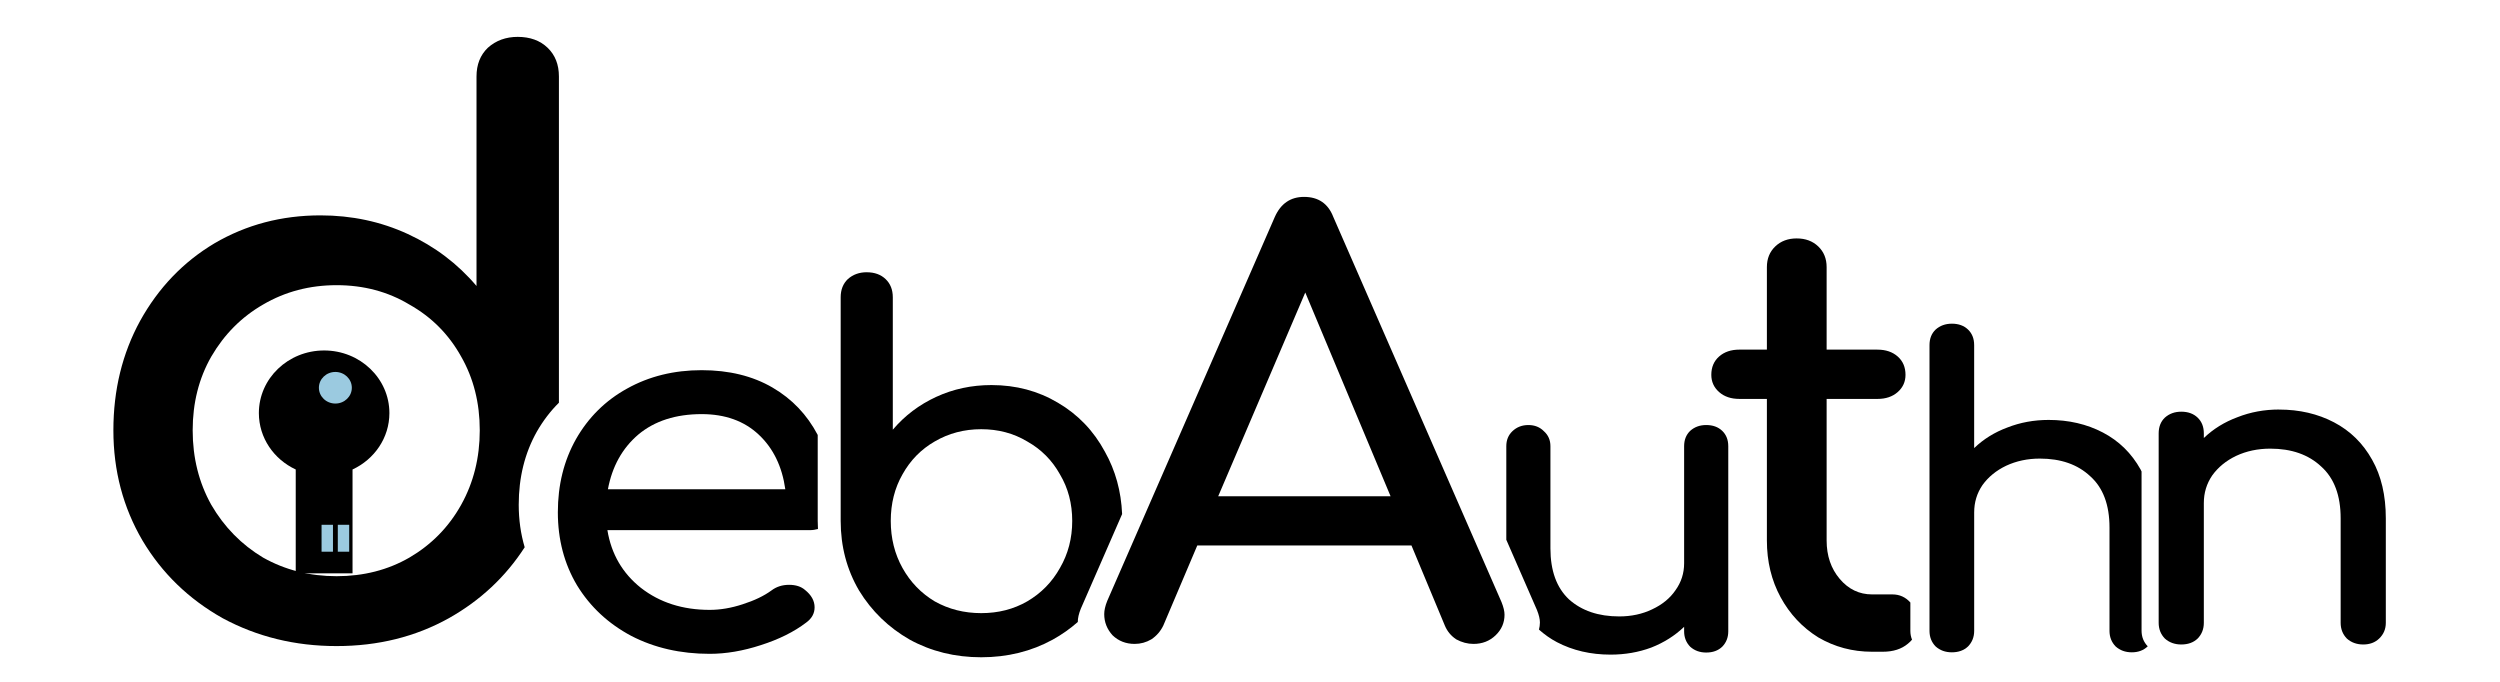 <?xml version="1.0" encoding="UTF-8" standalone="no"?>
<!-- Created with Inkscape (http://www.inkscape.org/) -->

<svg
   xmlns:dc="http://purl.org/dc/elements/1.1/"
   xmlns:cc="http://creativecommons.org/ns#"
   xmlns:rdf="http://www.w3.org/1999/02/22-rdf-syntax-ns#"
   xmlns:svg="http://www.w3.org/2000/svg"
   xmlns="http://www.w3.org/2000/svg"
   xmlns:sodipodi="http://sodipodi.sourceforge.net/DTD/sodipodi-0.dtd"
   xmlns:inkscape="http://www.inkscape.org/namespaces/inkscape"
   width="550"
   height="150"
   viewBox="0 0 145.521 39.687"
   version="1.1"
   id="svg977"
   inkscape:version="0.92.3 (2405546, 2018-03-11)"
   sodipodi:docname="logo-black.svg">
  <defs
     id="defs971" />
  <sodipodi:namedview
     id="base"
     pagecolor="#ffffff"
     bordercolor="#666666"
     borderopacity="1.0"
     inkscape:pageopacity="0.0"
     inkscape:pageshadow="2"
     inkscape:zoom="0.98994949"
     inkscape:cx="260.85968"
     inkscape:cy="54.865493"
     inkscape:document-units="mm"
     inkscape:current-layer="layer1"
     showgrid="false"
     units="px"
     inkscape:window-width="1920"
     inkscape:window-height="1018"
     inkscape:window-x="0"
     inkscape:window-y="25"
     inkscape:window-maximized="1" />
  <g
     inkscape:label="Layer 1"
     inkscape:groupmode="layer"
     id="layer1"
     transform="translate(0,-257.313)">
    <g
       transform="matrix(2.224,0,0,2.134,-89.281,5.963)"
       id="g929">
      <path
         inkscape:connector-curvature="0"
         id="path4530"
         transform="scale(0.265)"
         d="m 220.789,482.568 c -2.736,0 -5.191,0.63 -7.365,1.893 -2.139,1.228 -3.823,2.964 -5.051,5.209 -1.192,2.21 -1.789,4.718 -1.789,7.523 0,2.806 0.632,5.312 1.895,7.521 1.298,2.21 3.086,3.946 5.365,5.209 2.28,1.228 4.859,1.842 7.734,1.842 1.613,10e-6 3.297,-0.298 5.051,-0.895 1.789,-0.596 3.278,-1.367 4.471,-2.314 0.561,-0.421 0.842,-0.947 0.842,-1.578 0,-0.666 -0.316,-1.263 -0.947,-1.789 -0.386,-0.351 -0.912,-0.527 -1.578,-0.527 -0.666,0 -1.245,0.194 -1.736,0.58 -0.737,0.561 -1.682,1.034 -2.84,1.42 -1.122,0.386 -2.21,0.578 -3.262,0.578 -2.665,0 -4.928,-0.754 -6.787,-2.262 -1.824,-1.508 -2.929,-3.49 -3.314,-5.945 h 19.992 c 0.292,0 0.556,-0.044 0.805,-0.117 -0.014,-0.275 -0.025,-0.551 -0.025,-0.832 v -8.848 c -1.049,-2.082 -2.536,-3.709 -4.463,-4.879 -1.964,-1.192 -4.296,-1.789 -6.996,-1.789 z m 0,4.523 c 2.315,0 4.191,0.703 5.629,2.105 1.438,1.403 2.315,3.279 2.631,5.629 H 211.529 c 0.421,-2.35 1.422,-4.226 3,-5.629 1.613,-1.403 3.7,-2.105 6.26,-2.105 z"
         style="font-style:normal;font-variant:normal;font-weight:bold;font-stretch:normal;font-size:80px;line-height:1.25;font-family:Comfortaa;-inkscape-font-specification:'Comfortaa, Bold';font-variant-ligatures:normal;font-variant-caps:normal;font-variant-numeric:normal;font-feature-settings:normal;text-align:start;letter-spacing:0px;word-spacing:0px;writing-mode:lr-tb;text-anchor:start;fill:#000000;fill-opacity:1;stroke:none;stroke-width:0.658" />
      <path
         inkscape:connector-curvature="0"
         id="path4532"
         transform="scale(0.265)"
         d="m 237.092,472.488 c -0.74,0 -1.364,0.236 -1.869,0.707 -0.471,0.471 -0.705,1.095 -0.705,1.869 v 23.02 c 0,2.625 0.605,5.014 1.816,7.168 1.245,2.12 2.911,3.804 4.998,5.049 2.12,1.212 4.477,1.818 7.068,1.818 2.591,0 4.946,-0.607 7.066,-1.818 0.909,-0.525 1.73,-1.133 2.471,-1.814 0,-0.001 0,-0.003 0,-0.004 0,-0.393 0.098,-0.846 0.295,-1.357 l 4.082,-9.746 c -0.094,-2.346 -0.657,-4.484 -1.697,-6.412 -1.111,-2.154 -2.659,-3.837 -4.645,-5.049 -1.952,-1.212 -4.139,-1.818 -6.562,-1.818 -1.952,0 -3.77,0.405 -5.453,1.213 -1.683,0.808 -3.113,1.934 -4.291,3.381 v -13.629 c 0,-0.774 -0.236,-1.398 -0.707,-1.869 -0.471,-0.471 -1.093,-0.707 -1.867,-0.707 z m 11.309,16.156 c 1.683,0 3.197,0.42 4.543,1.262 1.38,0.808 2.456,1.936 3.23,3.383 0.808,1.414 1.213,3.011 1.213,4.795 0,1.784 -0.405,3.398 -1.213,4.846 -0.774,1.447 -1.851,2.592 -3.23,3.434 -1.346,0.808 -2.86,1.211 -4.543,1.211 -1.683,0 -3.216,-0.403 -4.596,-1.211 -1.346,-0.841 -2.406,-1.986 -3.18,-3.434 -0.774,-1.447 -1.16,-3.062 -1.16,-4.846 0,-1.784 0.386,-3.381 1.16,-4.795 0.774,-1.447 1.833,-2.575 3.18,-3.383 1.38,-0.841 2.913,-1.262 4.596,-1.262 z"
         style="font-style:normal;font-variant:normal;font-weight:bold;font-stretch:normal;font-size:80px;line-height:1.25;font-family:Comfortaa;-inkscape-font-specification:'Comfortaa, Bold';font-variant-ligatures:normal;font-variant-caps:normal;font-variant-numeric:normal;font-feature-settings:normal;text-align:start;letter-spacing:0px;word-spacing:0px;writing-mode:lr-tb;text-anchor:start;fill:#000000;fill-opacity:1;stroke:none;stroke-width:0.631" />
      <path
         d="m 79.444,134.208 q 0.078,0.203 0.078,0.343 0,0.328 -0.234,0.562 -0.234,0.234 -0.578,0.234 -0.234,0 -0.453,-0.125 -0.203,-0.141 -0.297,-0.375 l -0.874,-2.186 h -5.605 l -0.89,2.186 q -0.109,0.234 -0.312,0.375 -0.203,0.125 -0.437,0.125 -0.343,0 -0.578,-0.234 -0.219,-0.25 -0.219,-0.578 0,-0.156 0.078,-0.359 l 4.387,-10.476 q 0.234,-0.546 0.765,-0.546 0.562,0 0.765,0.546 z m -7.416,-2.888 h 4.512 l -2.233,-5.558 z"
         style="font-style:normal;font-variant:normal;font-weight:bold;font-stretch:normal;font-size:80px;line-height:1.25;font-family:Comfortaa;-inkscape-font-specification:'Comfortaa, Bold';font-variant-ligatures:normal;font-variant-position:super;font-variant-caps:normal;font-variant-numeric:normal;font-feature-settings:normal;text-align:start;letter-spacing:0px;word-spacing:0px;writing-mode:lr-tb;text-anchor:start;fill:#000000;fill-opacity:1;stroke:none;stroke-width:0.195"
         id="path4534"
         inkscape:connector-curvature="0" />
      <path
         inkscape:connector-curvature="0"
         id="path4536"
         transform="scale(0.265)"
         d="m 302.439,488.215 c -0.627,0 -1.155,0.213 -1.582,0.641 -0.399,0.399 -0.598,0.91 -0.598,1.537 v 9.633 l 3.023,7.217 c 0.197,0.511 0.297,0.945 0.297,1.299 0,0.255 -0.039,0.496 -0.096,0.729 0.537,0.493 1.119,0.935 1.775,1.293 1.567,0.855 3.333,1.283 5.299,1.283 1.424,0 2.764,-0.242 4.018,-0.727 1.254,-0.513 2.334,-1.225 3.246,-2.137 v 0.469 c 0,0.627 0.201,1.155 0.6,1.582 0.427,0.399 0.953,0.598 1.58,0.598 0.655,0 1.183,-0.199 1.582,-0.598 0.399,-0.427 0.598,-0.955 0.598,-1.582 v -19.059 c 0,-0.655 -0.199,-1.181 -0.598,-1.58 -0.399,-0.399 -0.927,-0.598 -1.582,-0.598 -0.627,0 -1.153,0.199 -1.58,0.598 -0.399,0.399 -0.6,0.925 -0.6,1.58 v 12.051 c 0,1.026 -0.284,1.951 -0.854,2.777 -0.541,0.826 -1.312,1.482 -2.309,1.967 -0.969,0.484 -2.052,0.727 -3.248,0.727 -2.051,0 -3.704,-0.584 -4.957,-1.752 -1.225,-1.197 -1.836,-2.948 -1.836,-5.256 v -10.514 c 0,-0.627 -0.213,-1.138 -0.641,-1.537 -0.399,-0.427 -0.912,-0.641 -1.539,-0.641 z"
         style="font-style:normal;font-variant:normal;font-weight:bold;font-stretch:normal;font-size:80px;line-height:1.25;font-family:Comfortaa;-inkscape-font-specification:'Comfortaa, Bold';font-variant-ligatures:normal;font-variant-position:super;font-variant-caps:normal;font-variant-numeric:normal;font-feature-settings:normal;text-align:start;letter-spacing:0px;word-spacing:0px;writing-mode:lr-tb;text-anchor:start;fill:#000000;fill-opacity:1;stroke:none;stroke-width:0.534" />
      <path
         inkscape:connector-curvature="0"
         id="path4538"
         transform="scale(0.265)"
         d="m 328.945,469.006 c -0.865,0 -1.572,0.275 -2.123,0.826 -0.551,0.551 -0.826,1.258 -0.826,2.123 v 8.498 h -2.715 c -0.826,0 -1.494,0.237 -2.006,0.709 -0.511,0.472 -0.768,1.1 -0.768,1.887 0,0.708 0.256,1.299 0.768,1.771 0.511,0.472 1.18,0.707 2.006,0.707 h 2.715 v 14.576 c 0,2.164 0.453,4.111 1.357,5.842 0.905,1.731 2.143,3.106 3.717,4.129 1.613,0.983 3.383,1.477 5.311,1.477 h 1.062 c 1.023,0 1.849,-0.275 2.479,-0.826 0.157,-0.129 0.29,-0.27 0.41,-0.416 -0.108,-0.275 -0.166,-0.577 -0.166,-0.906 v -2.918 c -0.003,-0.003 -0.005,-0.007 -0.008,-0.01 -0.472,-0.551 -1.063,-0.826 -1.771,-0.826 h -2.006 c -1.259,0 -2.322,-0.53 -3.188,-1.592 -0.865,-1.062 -1.297,-2.38 -1.297,-3.953 v -14.576 h 5.016 c 0.826,0 1.494,-0.235 2.006,-0.707 0.511,-0.472 0.768,-1.063 0.768,-1.771 0,-0.787 -0.256,-1.415 -0.768,-1.887 -0.511,-0.472 -1.18,-0.709 -2.006,-0.709 h -5.016 v -8.498 c 0,-0.865 -0.275,-1.572 -0.826,-2.123 -0.551,-0.551 -1.26,-0.826 -2.125,-0.826 z"
         style="font-style:normal;font-variant:normal;font-weight:bold;font-stretch:normal;font-size:80px;line-height:1.25;font-family:Comfortaa;-inkscape-font-specification:'Comfortaa, Bold';font-variant-ligatures:normal;font-variant-position:super;font-variant-caps:normal;font-variant-numeric:normal;font-feature-settings:normal;text-align:start;letter-spacing:0px;word-spacing:0px;writing-mode:lr-tb;text-anchor:start;fill:#000000;fill-opacity:1;stroke:none;stroke-width:0.738" />
      <path
         inkscape:connector-curvature="0"
         id="path4540"
         transform="scale(0.265)"
         d="m 344.262,477.783 c -0.634,0 -1.169,0.202 -1.602,0.605 -0.404,0.404 -0.604,0.936 -0.604,1.6 v 29.414 c 0,0.634 0.2,1.169 0.604,1.602 0.433,0.404 0.967,0.605 1.602,0.605 0.663,0 1.196,-0.202 1.6,-0.605 0.404,-0.433 0.607,-0.967 0.607,-1.602 v -12.197 c 0,-1.038 0.272,-1.974 0.82,-2.811 0.577,-0.836 1.357,-1.5 2.338,-1.99 1.009,-0.49 2.119,-0.736 3.33,-0.736 2.076,0 3.733,0.605 4.973,1.816 1.269,1.182 1.904,2.942 1.904,5.277 v 10.641 c 0,0.634 0.202,1.169 0.605,1.602 0.433,0.404 0.965,0.605 1.6,0.605 0.634,0 1.155,-0.202 1.559,-0.605 0.004,-0.004 0.007,-0.009 0.012,-0.014 C 363.204,510.553 363,510.015 363,509.375 v -16.379 c -0.034,-0.066 -0.059,-0.138 -0.094,-0.203 -0.894,-1.673 -2.137,-2.942 -3.723,-3.807 -1.586,-0.865 -3.374,-1.297 -5.363,-1.297 -1.442,0 -2.798,0.259 -4.066,0.777 -1.269,0.49 -2.364,1.198 -3.287,2.121 v -10.6 c 0,-0.663 -0.202,-1.196 -0.605,-1.6 -0.404,-0.404 -0.936,-0.605 -1.6,-0.605 z"
         style="font-style:normal;font-variant:normal;font-weight:bold;font-stretch:normal;font-size:80px;line-height:1.25;font-family:Comfortaa;-inkscape-font-specification:'Comfortaa, Bold';font-variant-ligatures:normal;font-variant-position:super;font-variant-caps:normal;font-variant-numeric:normal;font-feature-settings:normal;text-align:start;letter-spacing:0px;word-spacing:0px;writing-mode:lr-tb;text-anchor:start;fill:#000000;fill-opacity:1;stroke:none;stroke-width:0.541" />
      <path
         d="m 99.795,128.955 q 0.8,0 1.437,0.348 0.637,0.348 0.997,1.02 0.359,0.66 0.359,1.599 v 2.85 q 0,0.255 -0.174,0.429 -0.162,0.162 -0.417,0.162 -0.255,0 -0.429,-0.162 -0.162,-0.174 -0.162,-0.429 v -2.85 q 0,-0.939 -0.51,-1.414 -0.498,-0.487 -1.333,-0.487 -0.487,0 -0.892,0.197 -0.394,0.197 -0.626,0.533 -0.22,0.336 -0.22,0.753 v 3.268 q 0,0.255 -0.162,0.429 -0.162,0.162 -0.429,0.162 -0.255,0 -0.429,-0.162 -0.162,-0.174 -0.162,-0.429 v -5.168 q 0,-0.267 0.162,-0.429 0.174,-0.162 0.429,-0.162 0.267,0 0.429,0.162 0.162,0.162 0.162,0.429 v 0.127 q 0.371,-0.371 0.881,-0.568 0.51,-0.209 1.089,-0.209 z"
         style="font-style:normal;font-variant:normal;font-weight:bold;font-stretch:normal;font-size:80px;line-height:1.25;font-family:Comfortaa;-inkscape-font-specification:'Comfortaa, Bold';font-variant-ligatures:normal;font-variant-position:super;font-variant-caps:normal;font-variant-numeric:normal;font-feature-settings:normal;text-align:start;letter-spacing:0px;word-spacing:0px;writing-mode:lr-tb;text-anchor:start;fill:#000000;fill-opacity:1;stroke:none;stroke-width:0.145"
         id="path4542"
         inkscape:connector-curvature="0" />
      <path
         id="path4528"
         d="m 53.696,118.789 c -0.31,0 -0.571,0.099 -0.783,0.297 -0.198,0.198 -0.297,0.458 -0.297,0.783 v 5.715 c -0.494,-0.607 -1.093,-1.079 -1.799,-1.418 -0.706,-0.339 -1.468,-0.508 -2.286,-0.508 -1.016,0 -1.94,0.254 -2.773,0.762 -0.818,0.508 -1.467,1.214 -1.947,2.117 -0.466,0.889 -0.699,1.884 -0.699,2.984 0,1.101 0.254,2.102 0.762,3.006 0.508,0.889 1.206,1.595 2.095,2.117 0.903,0.508 1.898,0.762 2.984,0.762 1.087,0 2.068,-0.254 2.942,-0.762 0.826,-0.485 1.485,-1.131 1.982,-1.933 -0.103,-0.363 -0.156,-0.749 -0.156,-1.161 0,-0.742 0.158,-1.406 0.473,-1.991 0.163,-0.297 0.356,-0.561 0.579,-0.791 v -8.899 c 0,-0.325 -0.099,-0.585 -0.296,-0.783 -0.198,-0.198 -0.459,-0.297 -0.783,-0.297 z m -4.741,6.773 c 0.706,0 1.341,0.176 1.905,0.529 0.579,0.339 1.03,0.812 1.354,1.419 0.325,0.593 0.487,1.263 0.487,2.011 0,0.748 -0.162,1.425 -0.487,2.032 -0.325,0.607 -0.776,1.086 -1.354,1.439 -0.564,0.339 -1.2,0.508 -1.905,0.508 -0.706,0 -1.347,-0.169 -1.926,-0.508 -0.564,-0.353 -1.016,-0.832 -1.355,-1.439 -0.325,-0.607 -0.487,-1.284 -0.487,-2.032 0,-0.748 0.162,-1.418 0.487,-2.011 0.339,-0.607 0.791,-1.08 1.355,-1.419 0.579,-0.353 1.22,-0.529 1.926,-0.529 z"
         style="font-style:normal;font-variant:normal;font-weight:bold;font-stretch:normal;font-size:80px;line-height:1.25;font-family:Comfortaa;-inkscape-font-specification:'Comfortaa, Bold';font-variant-ligatures:normal;font-variant-caps:normal;font-variant-numeric:normal;font-feature-settings:normal;text-align:start;letter-spacing:0px;word-spacing:0px;writing-mode:lr-tb;text-anchor:start;fill:#000000;fill-opacity:1;stroke:none;stroke-width:0.265"
         inkscape:connector-curvature="0" />
      <g
         transform="matrix(1.184,0,0,1.184,-9.028,-23.404)"
         id="g1390">
        <g
           id="g4737"
           transform="matrix(0.022,0,0,0.022,67.589,91.325)">
          <g
             id="g4992"
             transform="matrix(0.985,0,0,0.985,2152.147,302.957)">
            <path
               id="path5097"
               d="m -3027.805,1590.397 v -110.383 c 22.246,-10.77 37.606,-33.583 37.606,-59.96 0,-36.762 -29.809,-66.572 -66.576,-66.572 -36.773,0 -66.576,29.808 -66.576,66.572 0,26.377 15.355,49.185 37.606,59.96 v 110.389 h 57.94 z"
               inkscape:connector-curvature="0"
               style="stroke-width:1.777" />
          </g>
          <g
             id="g4994"
             transform="matrix(0.985,0,0,0.985,671.879,667.013)" />
          <g
             id="g4996"
             transform="matrix(0.985,0,0,0.985,671.879,667.013)" />
          <g
             id="g4998"
             transform="matrix(0.985,0,0,0.985,671.879,667.013)" />
          <g
             id="g5000"
             transform="matrix(0.985,0,0,0.985,671.879,667.013)" />
          <g
             id="g5002"
             transform="matrix(0.985,0,0,0.985,671.879,667.013)" />
          <g
             id="g5004"
             transform="matrix(0.985,0,0,0.985,671.879,667.013)" />
          <g
             id="g5006"
             transform="matrix(0.985,0,0,0.985,671.879,667.013)" />
          <g
             id="g5008"
             transform="matrix(0.985,0,0,0.985,671.879,667.013)" />
          <g
             id="g5010"
             transform="matrix(0.985,0,0,0.985,671.879,667.013)" />
          <g
             id="g5012"
             transform="matrix(0.985,0,0,0.985,671.879,667.013)" />
          <g
             id="g5014"
             transform="matrix(0.985,0,0,0.985,671.879,667.013)" />
          <g
             id="g5016"
             transform="matrix(0.985,0,0,0.985,671.879,667.013)" />
          <g
             id="g5018"
             transform="matrix(0.985,0,0,0.985,671.879,667.013)" />
          <g
             id="g5020"
             transform="matrix(0.985,0,0,0.985,671.879,667.013)" />
          <g
             id="g5022"
             transform="matrix(0.985,0,0,0.985,671.879,667.013)" />
        </g>
        <circle
           id="path56"
           cx="48.944"
           cy="128.179"
           r="0.364"
           style="fill:#9bcae0;fill-opacity:1;stroke-width:0.059" />
        <g
           id="g63"
           transform="translate(0.017)"
           style="fill:#9bcae0;fill-opacity:1">
          <rect
             y="131.336"
             x="48.622"
             height="0.62"
             width="0.252"
             id="rect57"
             style="fill:#9bcae0;fill-opacity:1;stroke-width:0.155" />
          <rect
             style="fill:#9bcae0;fill-opacity:1;stroke-width:0.155"
             id="rect59"
             width="0.252"
             height="0.62"
             x="48.981"
             y="131.336" />
        </g>
      </g>
    </g>
  </g>
</svg>
